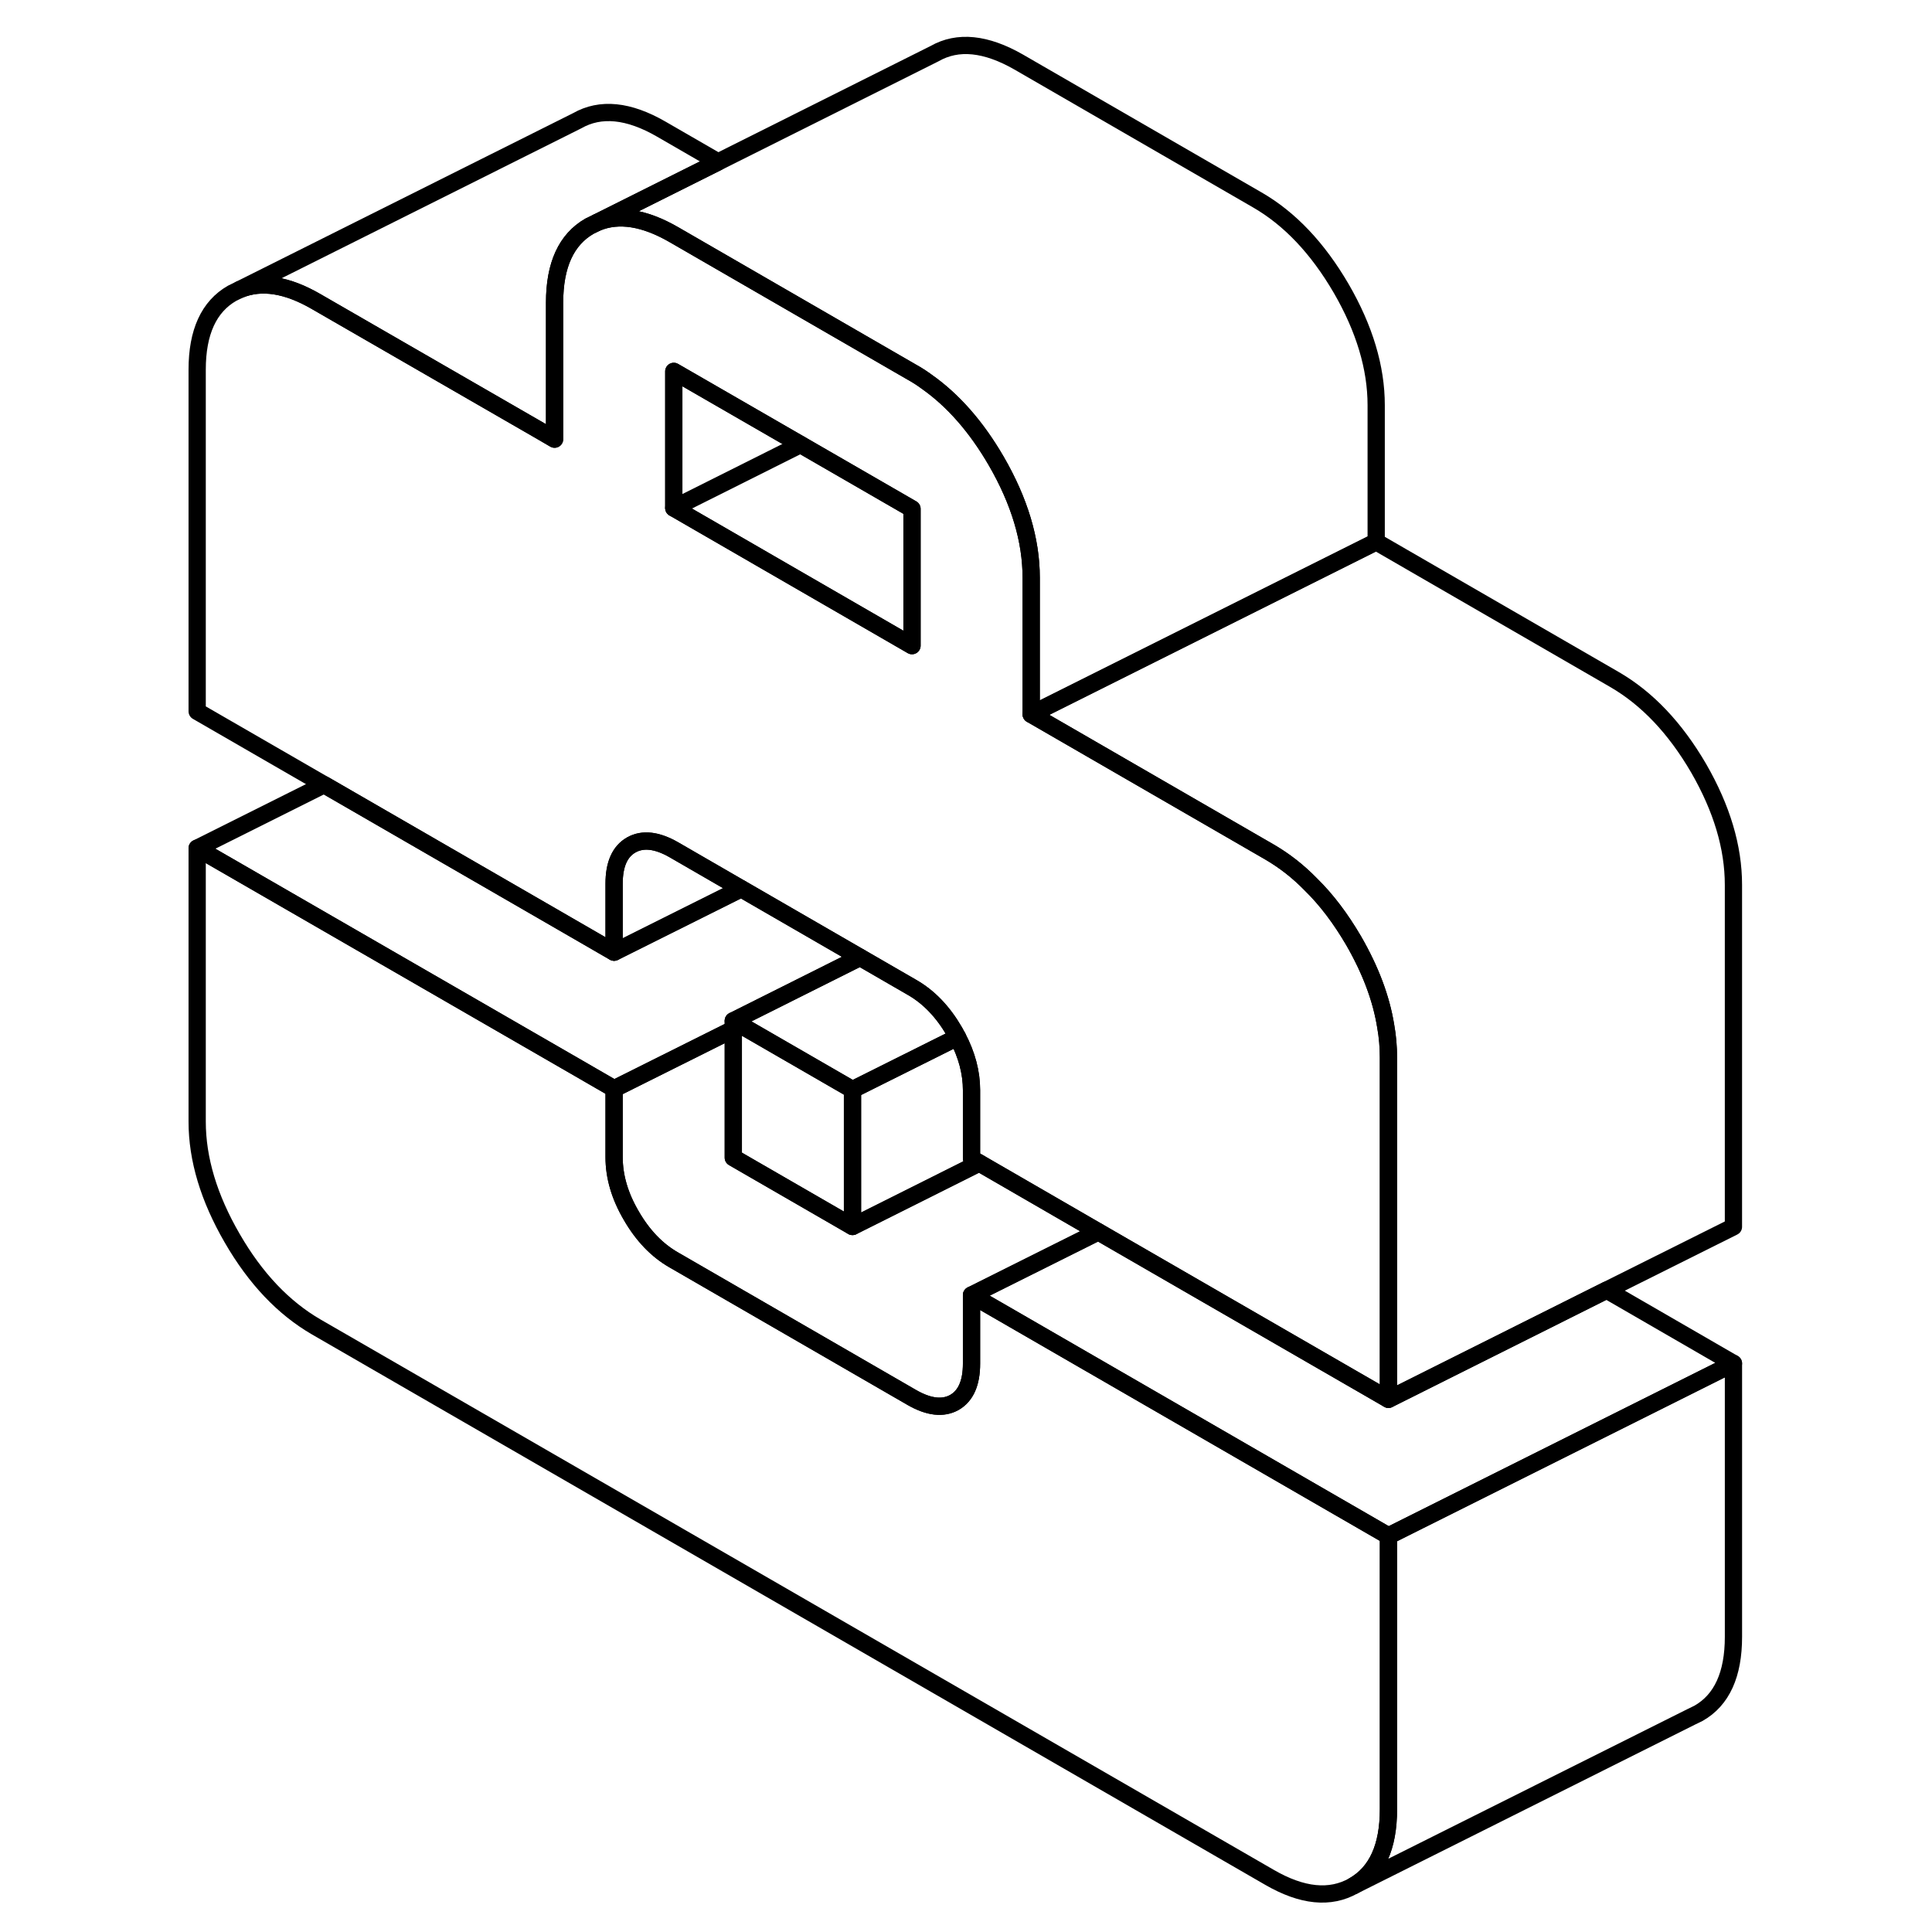 <svg viewBox="0 0 94 112" fill="none" xmlns="http://www.w3.org/2000/svg" height="24" width="24" stroke-width="1px" stroke-linecap="round" stroke-linejoin="round">
    <path d="M37.409 25.769L30.06 21.529V29.449L43.87 37.429V29.499L37.409 25.769ZM84.139 74.789L71.49 81.119L54.669 71.409L47.32 75.079L71.49 89.039L91.49 79.039L84.139 74.789ZM30.06 49.259C29.08 48.699 28.26 48.609 27.6 48.979C26.93 49.359 26.6 50.109 26.6 51.229V55.199L33.969 51.519L30.06 49.259Z" stroke="currentColor" stroke-linejoin="round"/>
    <path d="M91.49 79.039V94.889C91.49 97.069 90.82 98.549 89.47 99.319L89.04 99.529L69.47 109.319C70.82 108.549 71.49 107.069 71.49 104.889V89.039L91.49 79.039Z" stroke="currentColor" stroke-linejoin="round"/>
    <path d="M71.49 89.039V104.889C71.49 107.069 70.82 108.549 69.47 109.319C68.11 110.089 66.49 109.929 64.59 108.829L9.34 76.929C7.44 75.829 5.81 74.119 4.46 71.779C3.11 69.449 2.43 67.199 2.43 65.019V49.169L24.56 61.939L26.6 63.119V67.079C26.6 68.209 26.93 69.339 27.6 70.479C28.26 71.619 29.08 72.479 30.06 73.039L43.87 81.019C44.85 81.579 45.67 81.669 46.33 81.299C46.99 80.919 47.32 80.169 47.32 79.049V75.079L71.49 89.039Z" stroke="currentColor" stroke-linejoin="round"/>
    <path d="M47.77 67.419L40.42 71.099V63.169L46.51 60.129C47.05 61.159 47.32 62.179 47.32 63.199V67.159L47.77 67.419Z" stroke="currentColor" stroke-linejoin="round"/>
    <path d="M40.42 63.169V71.099L33.51 67.109V59.179L33.96 59.439L40.42 63.169Z" stroke="currentColor" stroke-linejoin="round"/>
    <path d="M46.51 60.129L40.42 63.169L33.96 59.439L33.51 59.179L40.86 55.499L41.31 55.759L43.87 57.239C44.85 57.799 45.67 58.659 46.33 59.799C46.39 59.909 46.45 60.019 46.51 60.129Z" stroke="currentColor" stroke-linejoin="round"/>
    <path d="M32.63 9.389L25.61 12.899L25.18 13.109C23.83 13.879 23.15 15.359 23.15 17.539V25.459L22.43 25.039L9.34 17.489C7.64 16.499 6.15 16.269 4.89 16.789L24.46 6.999C25.81 6.229 27.44 6.389 29.34 7.489L32.63 9.389Z" stroke="currentColor" stroke-linejoin="round"/>
    <path d="M71.33 59.479C71.07 57.869 70.45 56.229 69.47 54.529C68.72 53.249 67.9 52.159 66.99 51.269C66.25 50.509 65.45 49.889 64.59 49.389L50.78 41.409V33.489C50.78 31.309 50.1 29.049 48.75 26.719C47.6 24.739 46.25 23.199 44.71 22.119C44.44 21.919 44.16 21.739 43.87 21.579L30.06 13.599C28.36 12.619 26.87 12.379 25.61 12.899L25.18 13.109C23.83 13.879 23.15 15.359 23.15 17.539V25.459L22.43 25.039L9.34 17.489C7.64 16.499 6.15 16.269 4.89 16.789L4.46 16.999C3.11 17.769 2.43 19.249 2.43 21.429V41.239L9.79 45.489L22.43 52.789L26.6 55.199V51.229C26.6 50.109 26.93 49.359 27.6 48.979C28.26 48.609 29.08 48.699 30.06 49.259L33.97 51.519L40.86 55.499L41.31 55.759L43.87 57.239C44.85 57.799 45.67 58.659 46.33 59.799C46.39 59.909 46.45 60.019 46.51 60.129C47.05 61.159 47.32 62.179 47.32 63.199V67.159L47.77 67.419L54.67 71.409L71.49 81.119V61.299C71.49 60.699 71.44 60.089 71.33 59.479ZM43.87 37.429L30.06 29.449V21.529L37.41 25.769L43.87 29.499V37.429Z" stroke="currentColor" stroke-linejoin="round"/>
    <path d="M91.489 51.299V71.119L84.139 74.789L71.489 81.119V61.299C71.489 60.699 71.439 60.089 71.329 59.479C71.069 57.869 70.449 56.229 69.469 54.529C68.719 53.249 67.899 52.159 66.989 51.269C66.249 50.509 65.449 49.889 64.589 49.389L50.779 41.409L70.779 31.409L84.589 39.389C86.489 40.489 88.109 42.199 89.469 44.529C90.819 46.869 91.489 49.119 91.489 51.299Z" stroke="currentColor" stroke-linejoin="round"/>
    <path d="M70.779 23.489V31.409L50.779 41.409V33.489C50.779 31.309 50.099 29.049 48.749 26.719C47.599 24.739 46.249 23.199 44.709 22.119C44.439 21.919 44.159 21.739 43.869 21.579L30.059 13.599C28.359 12.619 26.869 12.379 25.609 12.899L32.629 9.389L45.179 3.109C46.529 2.339 48.159 2.509 50.059 3.599L63.869 11.579C65.769 12.669 67.389 14.389 68.749 16.719C70.099 19.049 70.779 21.309 70.779 23.489Z" stroke="currentColor" stroke-linejoin="round"/>
    <path d="M37.409 25.769L30.06 29.449" stroke="currentColor" stroke-linejoin="round"/>
    <path d="M40.86 55.499L33.51 59.179V59.669L26.6 63.119L24.56 61.939L2.43 49.169L9.79 45.489L22.43 52.789L26.6 55.199L33.97 51.519L40.86 55.499Z" stroke="currentColor" stroke-linejoin="round"/>
    <path d="M54.669 71.409L47.32 75.079V79.049C47.32 80.169 46.99 80.919 46.33 81.299C45.67 81.669 44.85 81.579 43.87 81.019L30.06 73.039C29.08 72.479 28.26 71.619 27.6 70.479C26.93 69.339 26.6 68.209 26.6 67.079V63.119L33.51 59.669V67.109L40.419 71.099L47.77 67.419L54.669 71.409Z" stroke="currentColor" stroke-linejoin="round"/>
</svg>